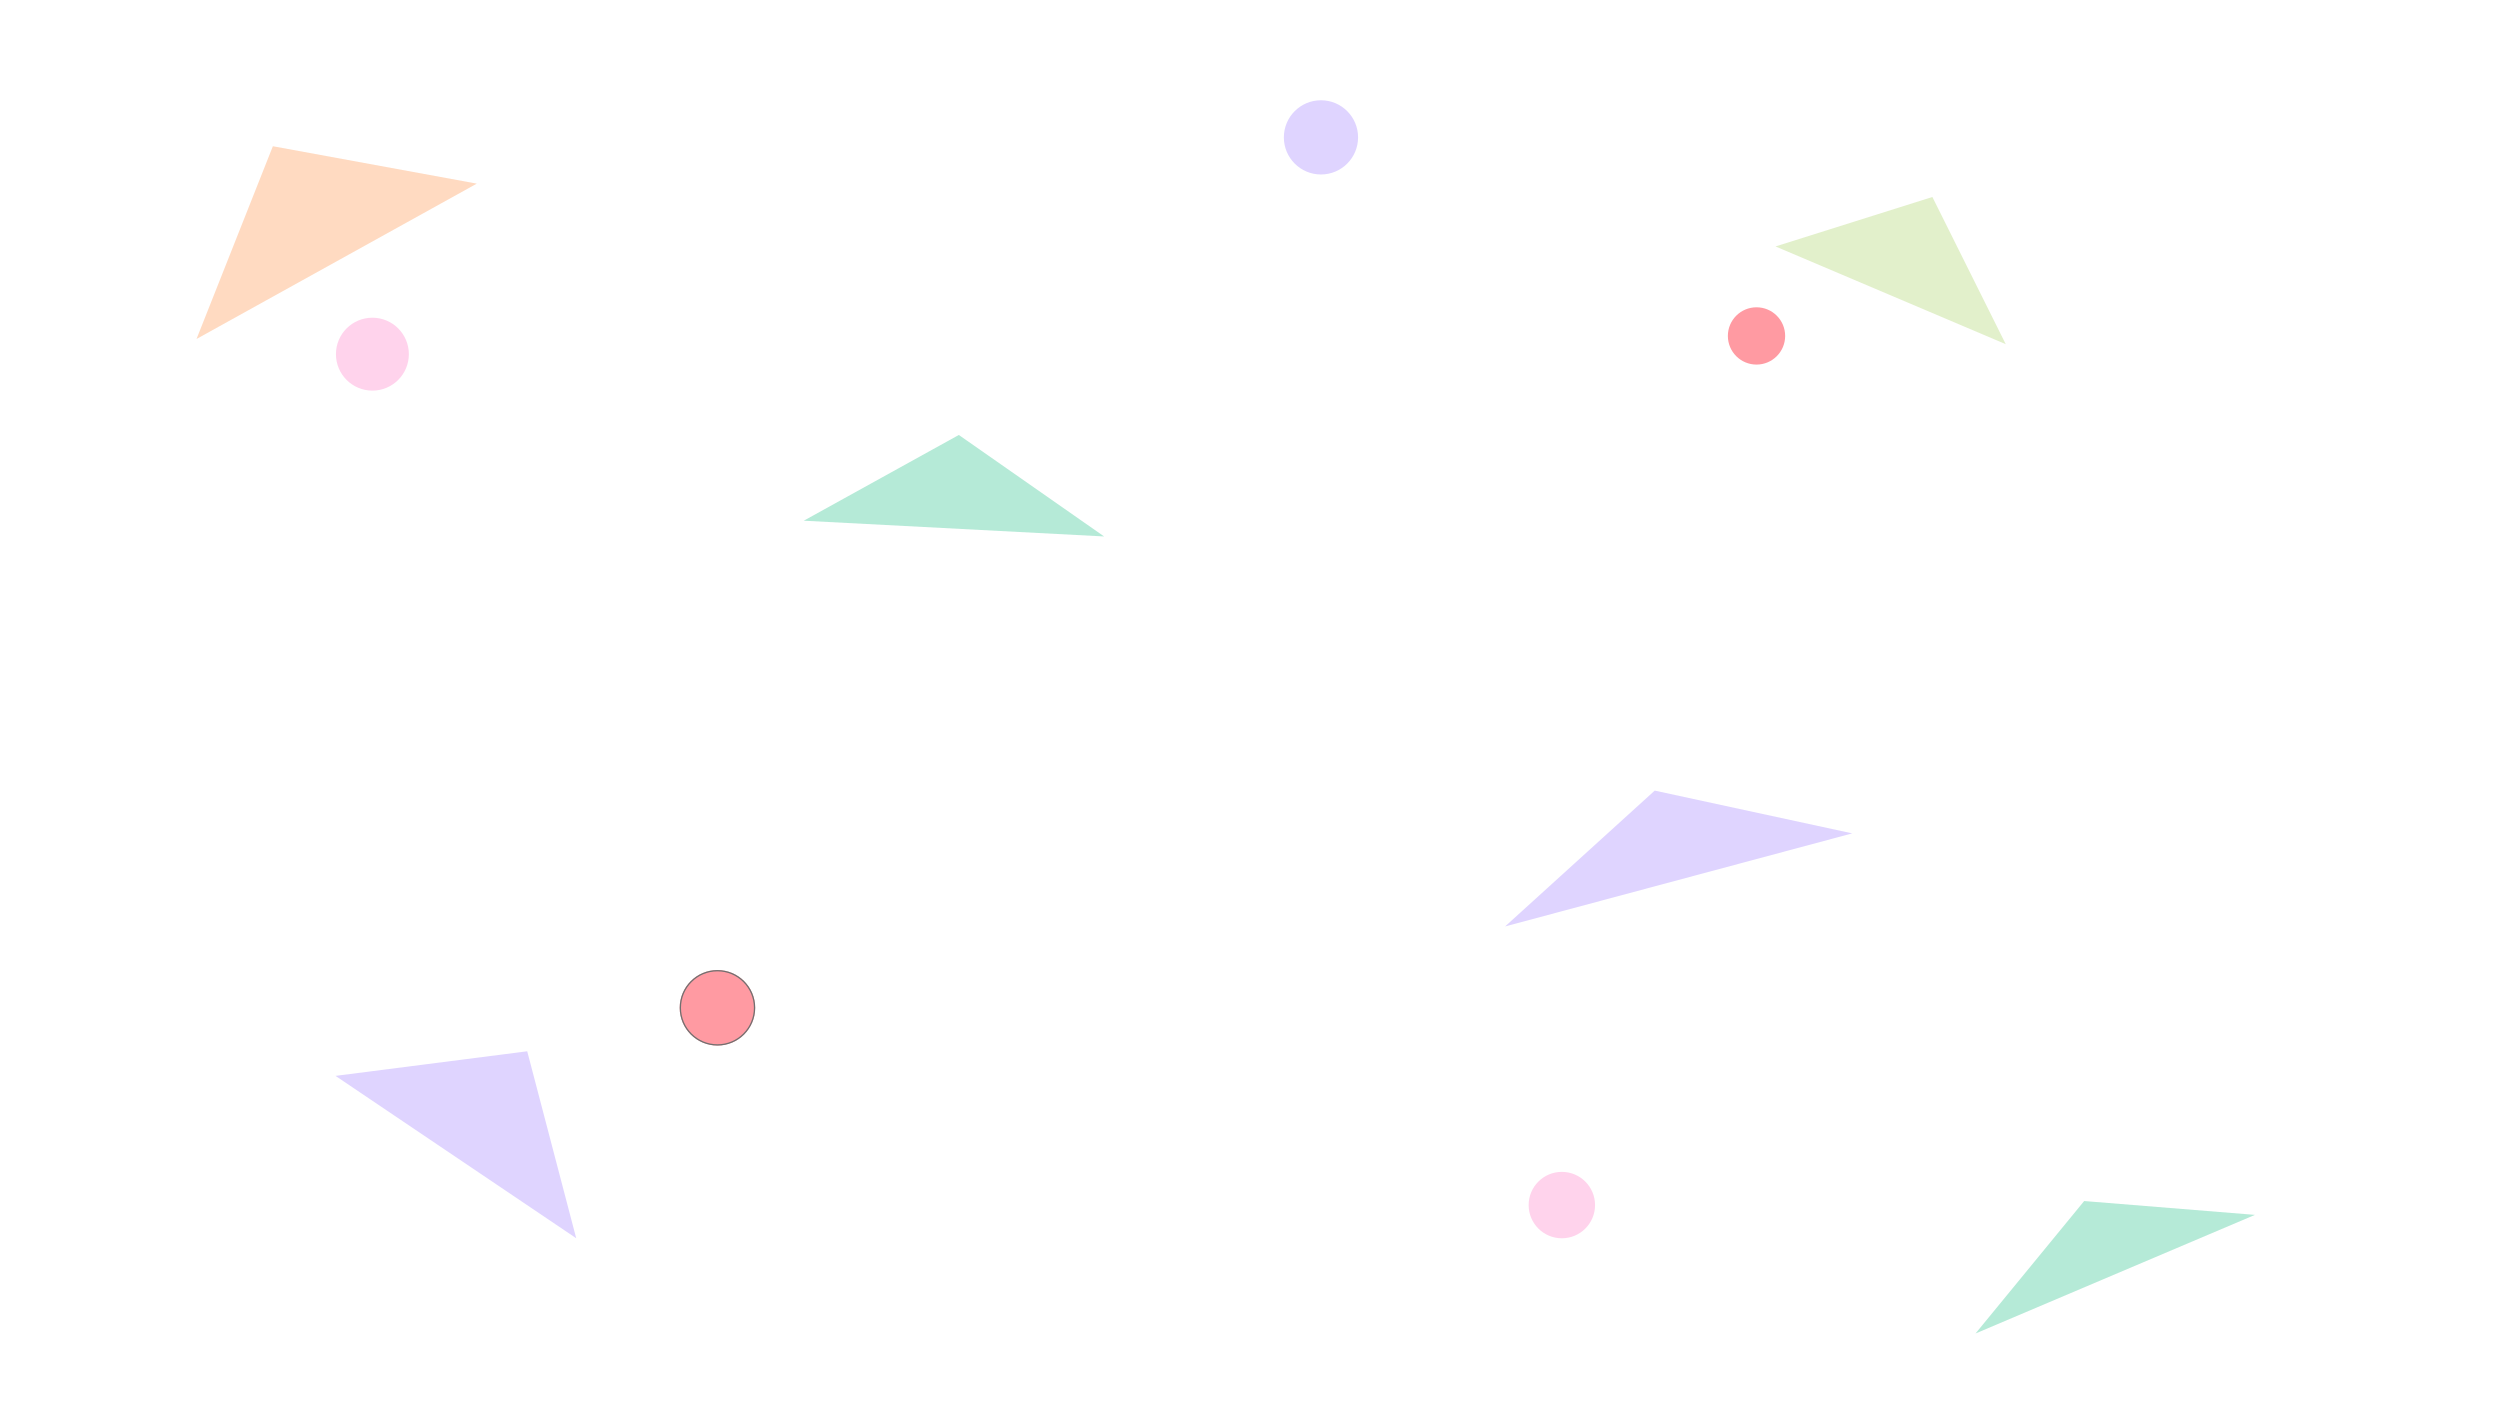 <svg id="bg" xmlns="http://www.w3.org/2000/svg" width="1920" height="1080" viewBox="0 0 1920 1080">
  <rect id="Rectangle_1" data-name="Rectangle 1" width="1920" height="1080" fill="#fff"/>
  <path id="Polygon_1" data-name="Polygon 1" d="M123,0,246,101H0Z" transform="matrix(0.875, -0.485, 0.485, 0.875, 101.939, 171.963)" fill="#ffdac1"/>
  <path id="Polygon_2" data-name="Polygon 2" d="M111.5,0,223,98H0Z" transform="translate(312.463 745.027) rotate(34)" fill="#dfd4ff"/>
  <path id="Polygon_3" data-name="Polygon 3" d="M96,0l96,82H0Z" transform="matrix(0.921, 0.391, -0.391, 0.921, 1395.651, 113.749)" fill="#e2f0cb"/>
  <path id="Polygon_4" data-name="Polygon 4" d="M115.5,0,231,72H0Z" transform="translate(621.042 328.005) rotate(3)" fill="#b5ead7"/>
  <path id="Polygon_5" data-name="Polygon 5" d="M116.5,0,233,61H0Z" transform="matrix(0.921, -0.391, 0.391, 0.921, 1493.344, 967.945)" fill="#b5ead7"/>
  <path id="Polygon_6" data-name="Polygon 6" d="M138,0,276,71H0Z" transform="matrix(0.966, -0.259, 0.259, 0.966, 1137.514, 642.927)" fill="#dfd4ff"/>
  <circle id="Ellipse_1" data-name="Ellipse 1" cx="28" cy="28" r="28" transform="translate(258 244)" fill="#ffd3ec"/>
  <circle id="Ellipse_2" data-name="Ellipse 2" cx="28.5" cy="28.5" r="28.5" transform="translate(986 77)" fill="#dfd4ff"/>
  <g id="Ellipse_3" data-name="Ellipse 3" transform="translate(522 745)" fill="#ff9aa2" stroke="#707070" stroke-width="1">
    <circle cx="29" cy="29" r="29" stroke="none"/>
    <circle cx="29" cy="29" r="28.5" fill="none"/>
  </g>
  <circle id="Ellipse_4" data-name="Ellipse 4" cx="25.5" cy="25.5" r="25.5" transform="translate(1174 900)" fill="#ffd3ec"/>
  <circle id="Ellipse_5" data-name="Ellipse 5" cx="22" cy="22" r="22" transform="translate(1327 236)" fill="#ff9aa2"/>
</svg>
